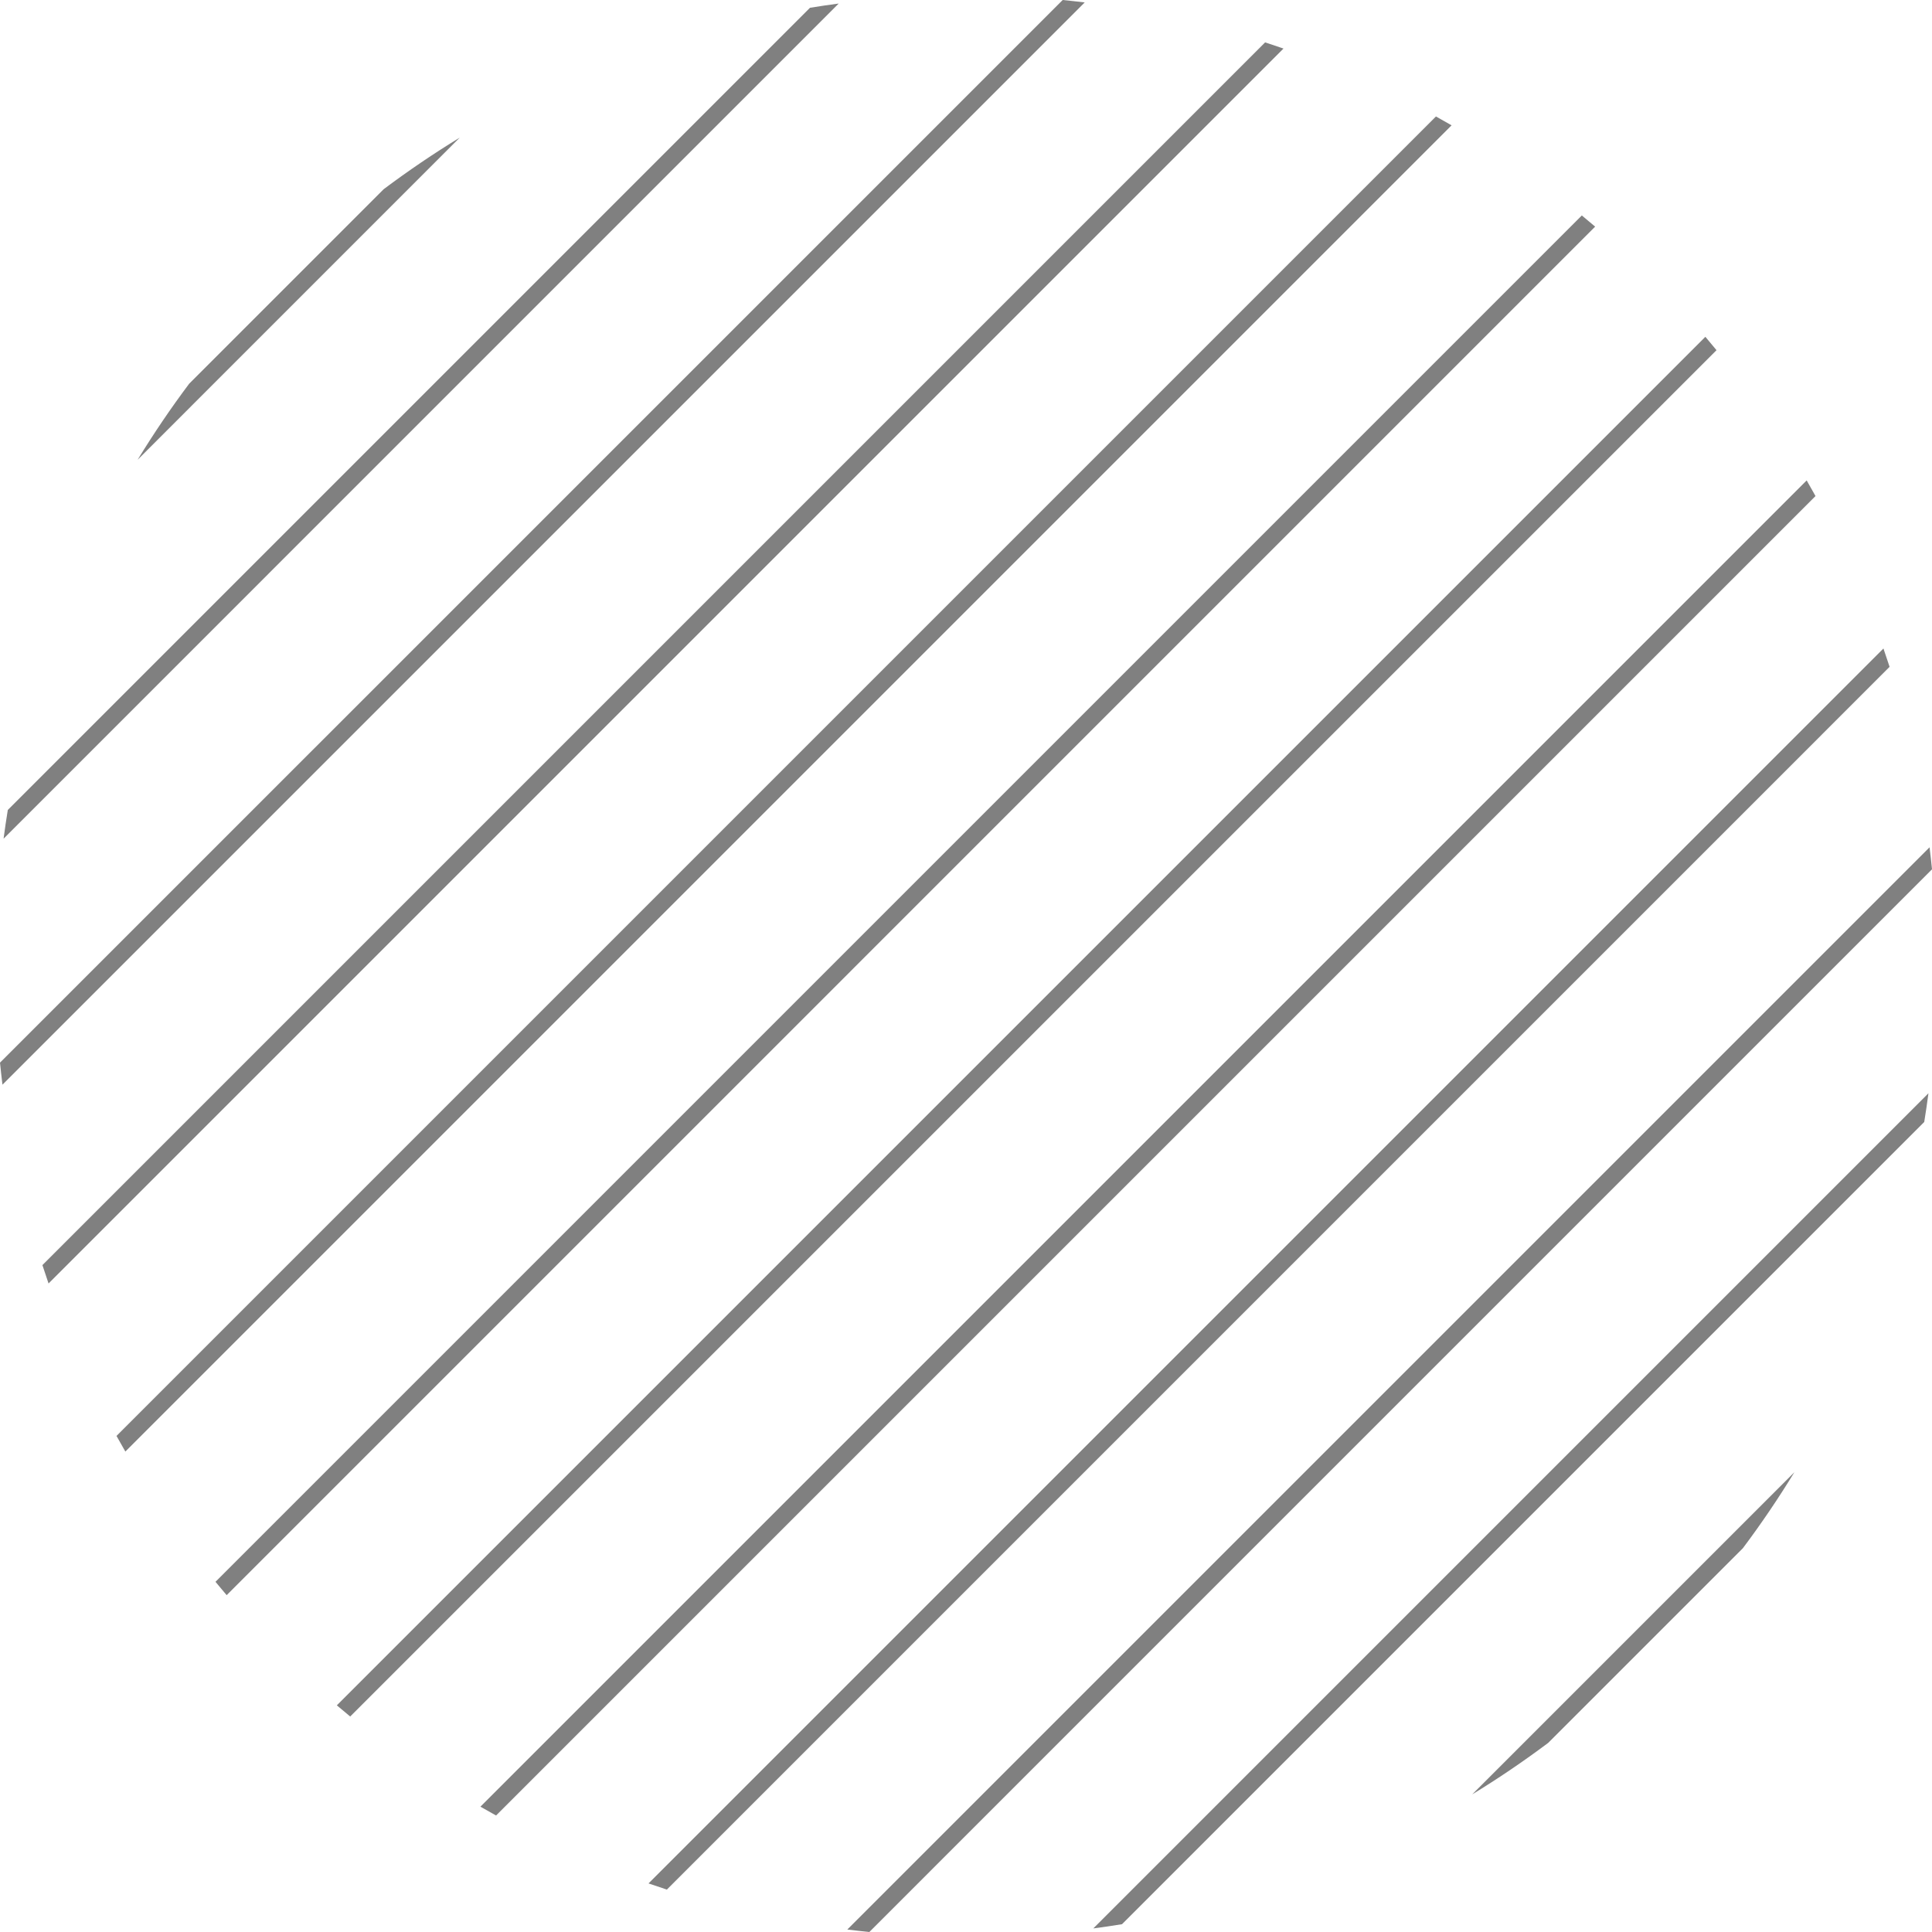 <svg width="274" height="274" viewBox="0 0 274 274" fill="none" xmlns="http://www.w3.org/2000/svg">
<path fill-rule="evenodd" clip-rule="evenodd" d="M54.411 26.835C57.893 24.224 61.497 21.78 65.206 19.512L19.515 65.207C21.784 61.496 24.224 57.892 26.833 54.414L54.411 26.835ZM114.876 1.102C116.229 0.88 117.588 0.681 118.947 0.502L0.507 118.943C0.685 117.584 0.885 116.228 1.106 114.873L114.876 1.102ZM150.711 0C151.752 0.103 152.794 0.217 153.835 0.345L0.35 153.832C0.221 152.791 0.107 151.748 0 150.706L150.711 0ZM179.423 6.011C180.294 6.293 181.161 6.585 182.028 6.886L6.886 182.024C6.59 181.161 6.296 180.29 6.015 179.42L179.423 6.011ZM203.649 16.518C204.394 16.929 205.133 17.349 205.867 17.773L17.778 205.863C17.353 205.128 16.932 204.39 16.522 203.644L203.649 16.518ZM224.337 30.557C224.972 31.082 225.604 31.606 226.228 32.141L32.145 226.228C31.609 225.6 31.085 224.969 30.561 224.334L224.337 30.557ZM241.858 47.767C242.39 48.396 242.918 49.027 243.439 49.663L49.666 243.439C49.028 242.914 48.396 242.389 47.772 241.854L241.858 47.767ZM256.226 68.132C256.65 68.867 257.068 69.609 257.478 70.351L70.355 257.478C69.61 257.067 68.871 256.649 68.135 256.226L256.226 68.132ZM267.114 91.972C267.414 92.835 267.702 93.701 267.985 94.572L94.576 267.985C93.706 267.703 92.838 267.41 91.975 267.111L267.114 91.972ZM273.654 120.164C273.783 121.206 273.897 122.247 274 123.289L123.293 274C122.251 273.892 121.209 273.778 120.167 273.65L273.654 120.164ZM273.497 155.048C273.319 156.411 273.115 157.771 272.898 159.123L159.126 272.894C157.775 273.115 156.416 273.315 155.053 273.493L273.497 155.048ZM254.485 208.793C252.219 212.5 249.782 216.099 247.174 219.574L219.582 247.167C216.103 249.775 212.503 252.215 208.792 254.484L254.485 208.793Z" fill="grey"/>
</svg>
